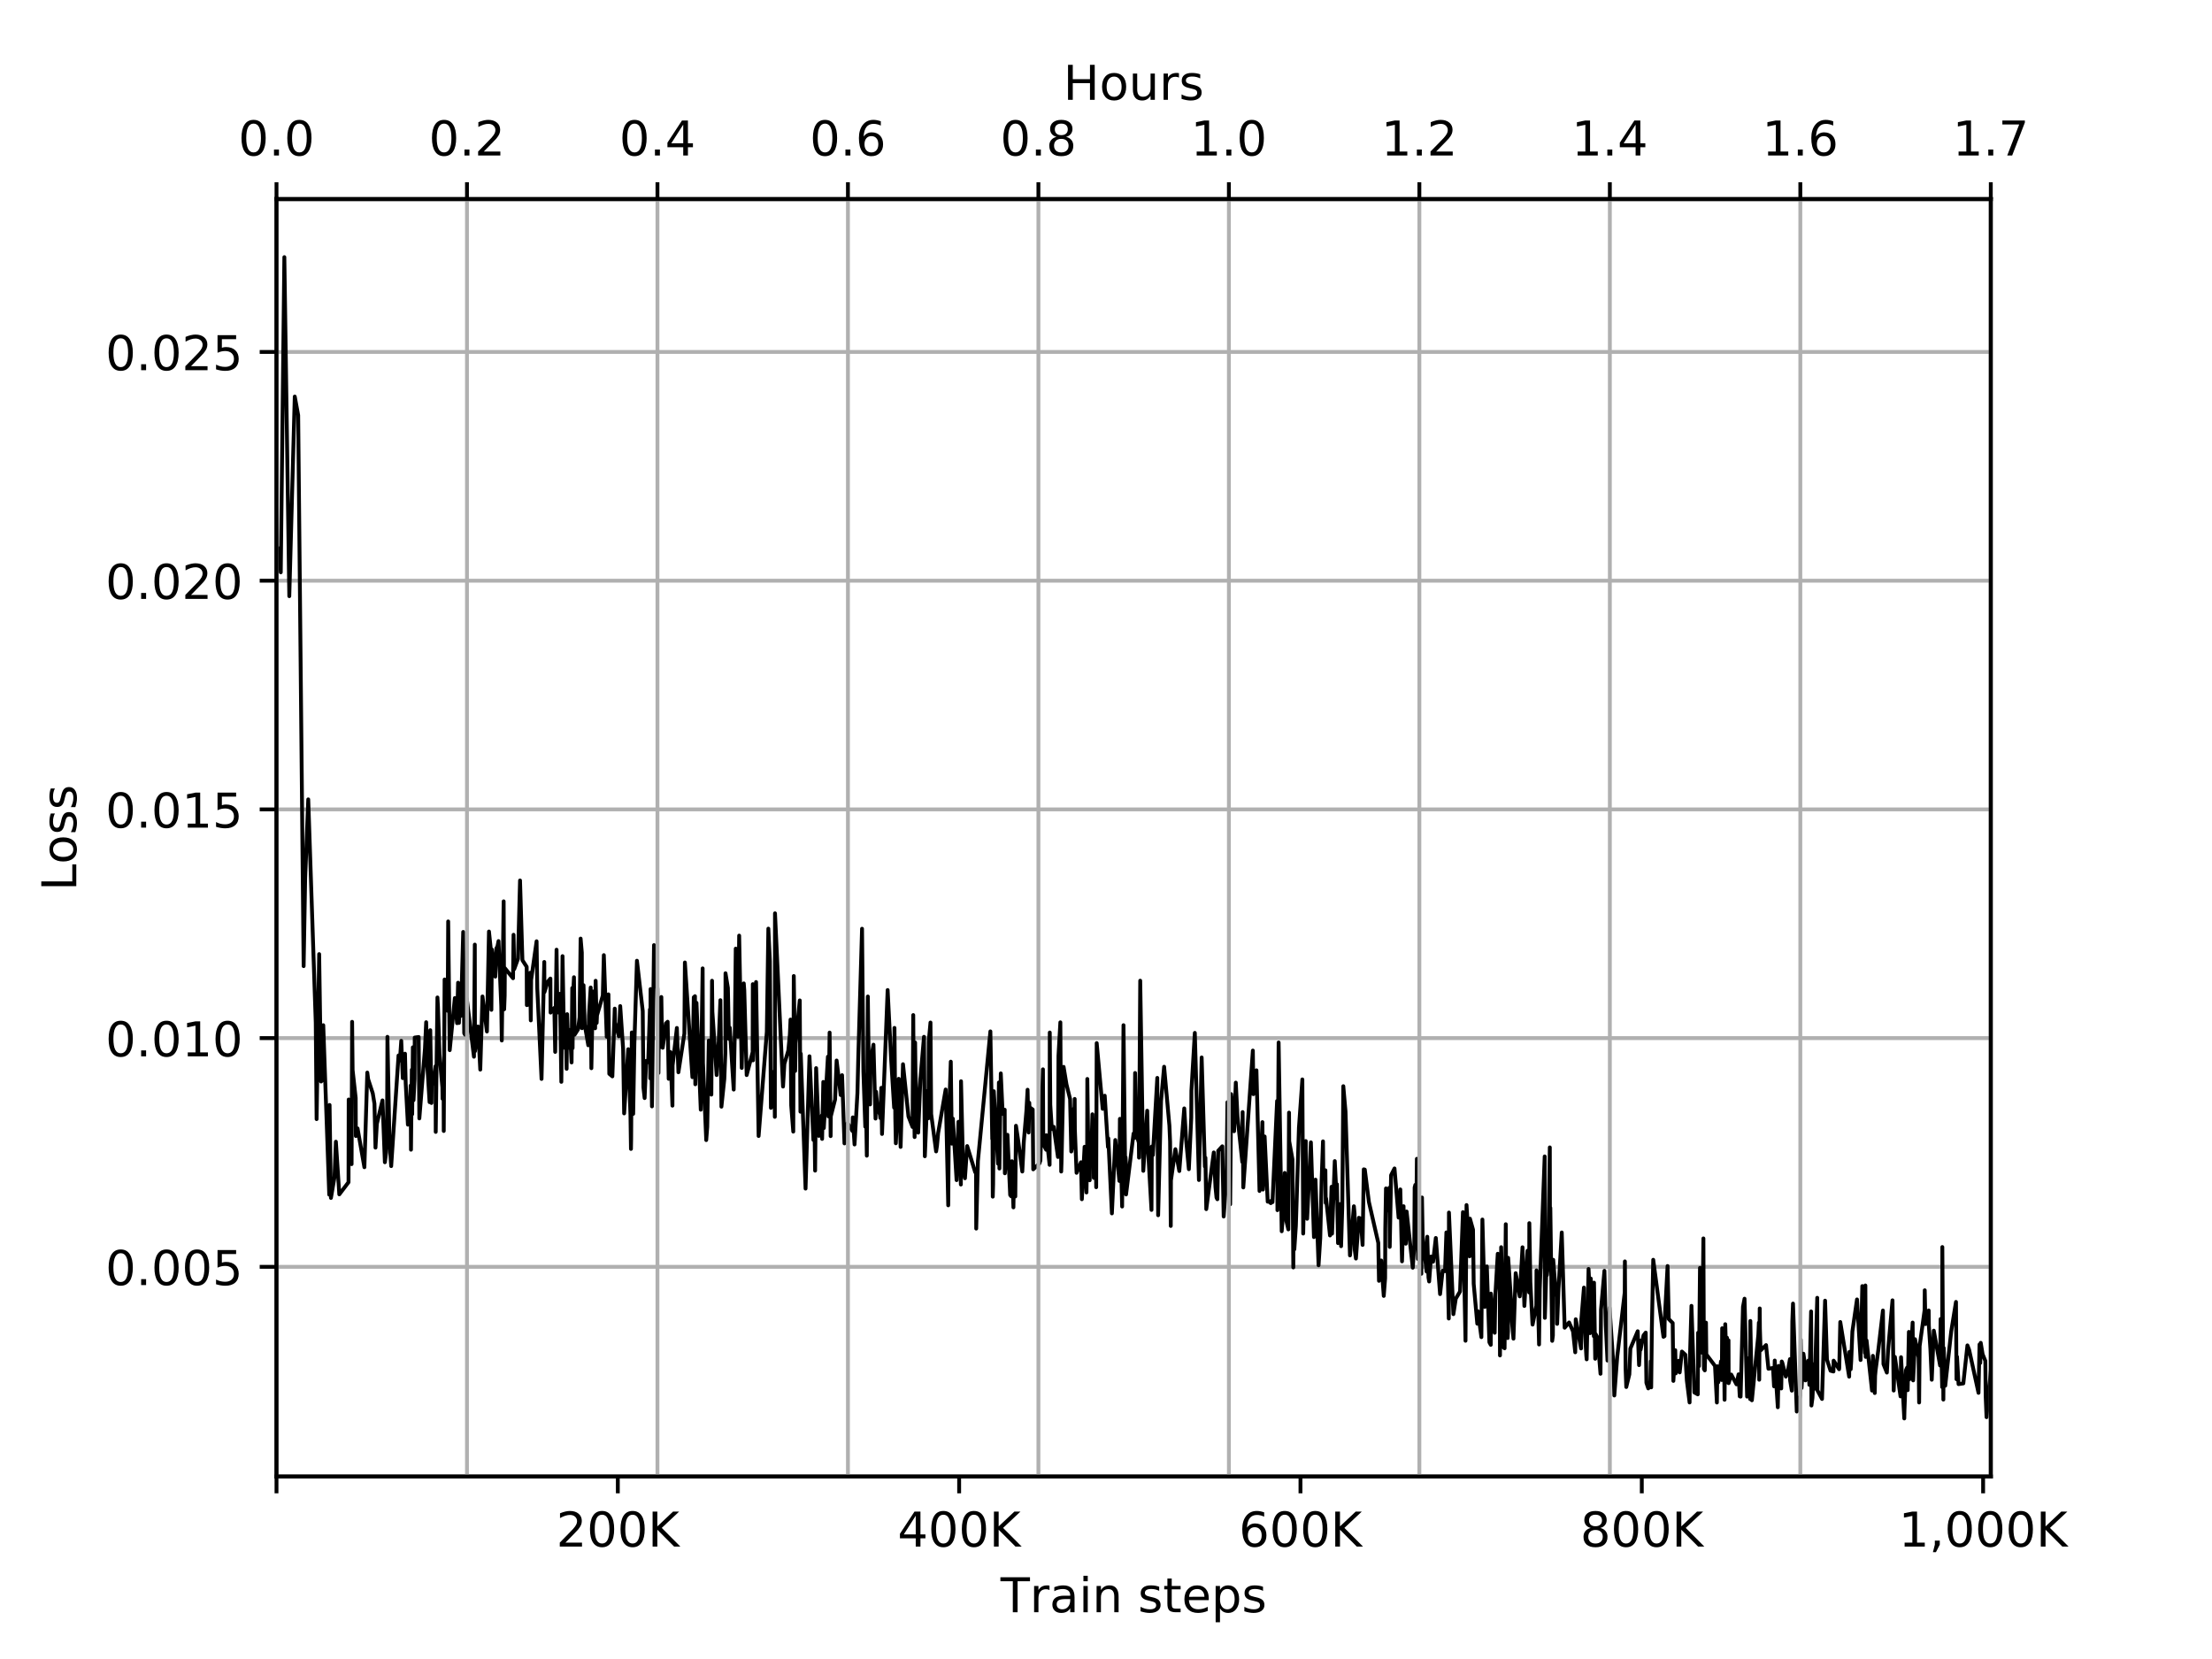 <?xml version="1.0" encoding="utf-8" standalone="no"?>
<!DOCTYPE svg PUBLIC "-//W3C//DTD SVG 1.1//EN"
  "http://www.w3.org/Graphics/SVG/1.1/DTD/svg11.dtd">
<!-- Created with matplotlib (https://matplotlib.org/) -->
<svg height="345.6pt" version="1.1" viewBox="0 0 460.8 345.6" width="460.8pt" xmlns="http://www.w3.org/2000/svg" xmlns:xlink="http://www.w3.org/1999/xlink">
 <defs>
  <style type="text/css">
*{stroke-linecap:butt;stroke-linejoin:round;}
  </style>
 </defs>
 <g id="figure_1">
  <g id="patch_1">
   <path d="M 0 345.6 
L 460.8 345.6 
L 460.8 0 
L 0 0 
z
" style="fill:#ffffff;"/>
  </g>
  <g id="axes_1">
   <g id="patch_2">
    <path d="M 57.6 307.584 
L 414.72 307.584 
L 414.72 41.472 
L 57.6 41.472 
z
" style="fill:#ffffff;"/>
   </g>
   <g id="matplotlib.axis_1">
    <g id="xtick_1">
     <g id="line2d_1">
      <defs>
       <path d="M 0 0 
L 0 3.5 
" id="md9ca77cfbb" style="stroke:#000000;stroke-width:0.8;"/>
      </defs>
      <g>
       <use style="stroke:#000000;stroke-width:0.8;" x="57.6" xlink:href="#md9ca77cfbb" y="307.584"/>
      </g>
     </g>
    </g>
    <g id="xtick_2">
     <g id="line2d_2">
      <g>
       <use style="stroke:#000000;stroke-width:0.8;" x="128.704" xlink:href="#md9ca77cfbb" y="307.584"/>
      </g>
     </g>
     <g id="text_1">
      <!-- 200K -->
      <defs>
       <path d="M 19.188 8.297 
L 53.609 8.297 
L 53.609 0 
L 7.328 0 
L 7.328 8.297 
Q 12.938 14.109 22.625 23.891 
Q 32.328 33.688 34.812 36.531 
Q 39.547 41.844 41.422 45.531 
Q 43.312 49.219 43.312 52.781 
Q 43.312 58.594 39.234 62.25 
Q 35.156 65.922 28.609 65.922 
Q 23.969 65.922 18.812 64.312 
Q 13.672 62.703 7.812 59.422 
L 7.812 69.391 
Q 13.766 71.781 18.938 73 
Q 24.125 74.219 28.422 74.219 
Q 39.75 74.219 46.484 68.547 
Q 53.219 62.891 53.219 53.422 
Q 53.219 48.922 51.531 44.891 
Q 49.859 40.875 45.406 35.406 
Q 44.188 33.984 37.641 27.219 
Q 31.109 20.453 19.188 8.297 
z
" id="DejaVuSans-50"/>
       <path d="M 31.781 66.406 
Q 24.172 66.406 20.328 58.906 
Q 16.5 51.422 16.5 36.375 
Q 16.5 21.391 20.328 13.891 
Q 24.172 6.391 31.781 6.391 
Q 39.453 6.391 43.281 13.891 
Q 47.125 21.391 47.125 36.375 
Q 47.125 51.422 43.281 58.906 
Q 39.453 66.406 31.781 66.406 
z
M 31.781 74.219 
Q 44.047 74.219 50.516 64.516 
Q 56.984 54.828 56.984 36.375 
Q 56.984 17.969 50.516 8.266 
Q 44.047 -1.422 31.781 -1.422 
Q 19.531 -1.422 13.062 8.266 
Q 6.594 17.969 6.594 36.375 
Q 6.594 54.828 13.062 64.516 
Q 19.531 74.219 31.781 74.219 
z
" id="DejaVuSans-48"/>
       <path d="M 9.812 72.906 
L 19.672 72.906 
L 19.672 42.094 
L 52.391 72.906 
L 65.094 72.906 
L 28.906 38.922 
L 67.672 0 
L 54.688 0 
L 19.672 35.109 
L 19.672 0 
L 9.812 0 
z
" id="DejaVuSans-75"/>
      </defs>
      <g transform="translate(115.881 322.182)scale(0.1 -0.1)">
       <use xlink:href="#DejaVuSans-50"/>
       <use x="63.623" xlink:href="#DejaVuSans-48"/>
       <use x="127.246" xlink:href="#DejaVuSans-48"/>
       <use x="190.869" xlink:href="#DejaVuSans-75"/>
      </g>
     </g>
    </g>
    <g id="xtick_3">
     <g id="line2d_3">
      <g>
       <use style="stroke:#000000;stroke-width:0.8;" x="199.808" xlink:href="#md9ca77cfbb" y="307.584"/>
      </g>
     </g>
     <g id="text_2">
      <!-- 400K -->
      <defs>
       <path d="M 37.797 64.312 
L 12.891 25.391 
L 37.797 25.391 
z
M 35.203 72.906 
L 47.609 72.906 
L 47.609 25.391 
L 58.016 25.391 
L 58.016 17.188 
L 47.609 17.188 
L 47.609 0 
L 37.797 0 
L 37.797 17.188 
L 4.891 17.188 
L 4.891 26.703 
z
" id="DejaVuSans-52"/>
      </defs>
      <g transform="translate(186.985 322.182)scale(0.1 -0.1)">
       <use xlink:href="#DejaVuSans-52"/>
       <use x="63.623" xlink:href="#DejaVuSans-48"/>
       <use x="127.246" xlink:href="#DejaVuSans-48"/>
       <use x="190.869" xlink:href="#DejaVuSans-75"/>
      </g>
     </g>
    </g>
    <g id="xtick_4">
     <g id="line2d_4">
      <g>
       <use style="stroke:#000000;stroke-width:0.8;" x="270.912" xlink:href="#md9ca77cfbb" y="307.584"/>
      </g>
     </g>
     <g id="text_3">
      <!-- 600K -->
      <defs>
       <path d="M 33.016 40.375 
Q 26.375 40.375 22.484 35.828 
Q 18.609 31.297 18.609 23.391 
Q 18.609 15.531 22.484 10.953 
Q 26.375 6.391 33.016 6.391 
Q 39.656 6.391 43.531 10.953 
Q 47.406 15.531 47.406 23.391 
Q 47.406 31.297 43.531 35.828 
Q 39.656 40.375 33.016 40.375 
z
M 52.594 71.297 
L 52.594 62.312 
Q 48.875 64.062 45.094 64.984 
Q 41.312 65.922 37.594 65.922 
Q 27.828 65.922 22.672 59.328 
Q 17.531 52.734 16.797 39.406 
Q 19.672 43.656 24.016 45.922 
Q 28.375 48.188 33.594 48.188 
Q 44.578 48.188 50.953 41.516 
Q 57.328 34.859 57.328 23.391 
Q 57.328 12.156 50.688 5.359 
Q 44.047 -1.422 33.016 -1.422 
Q 20.359 -1.422 13.672 8.266 
Q 6.984 17.969 6.984 36.375 
Q 6.984 53.656 15.188 63.938 
Q 23.391 74.219 37.203 74.219 
Q 40.922 74.219 44.703 73.484 
Q 48.484 72.75 52.594 71.297 
z
" id="DejaVuSans-54"/>
      </defs>
      <g transform="translate(258.089 322.182)scale(0.1 -0.1)">
       <use xlink:href="#DejaVuSans-54"/>
       <use x="63.623" xlink:href="#DejaVuSans-48"/>
       <use x="127.246" xlink:href="#DejaVuSans-48"/>
       <use x="190.869" xlink:href="#DejaVuSans-75"/>
      </g>
     </g>
    </g>
    <g id="xtick_5">
     <g id="line2d_5">
      <g>
       <use style="stroke:#000000;stroke-width:0.8;" x="342.016" xlink:href="#md9ca77cfbb" y="307.584"/>
      </g>
     </g>
     <g id="text_4">
      <!-- 800K -->
      <defs>
       <path d="M 31.781 34.625 
Q 24.75 34.625 20.719 30.859 
Q 16.703 27.094 16.703 20.516 
Q 16.703 13.922 20.719 10.156 
Q 24.75 6.391 31.781 6.391 
Q 38.812 6.391 42.859 10.172 
Q 46.922 13.969 46.922 20.516 
Q 46.922 27.094 42.891 30.859 
Q 38.875 34.625 31.781 34.625 
z
M 21.922 38.812 
Q 15.578 40.375 12.031 44.719 
Q 8.5 49.078 8.5 55.328 
Q 8.5 64.062 14.719 69.141 
Q 20.953 74.219 31.781 74.219 
Q 42.672 74.219 48.875 69.141 
Q 55.078 64.062 55.078 55.328 
Q 55.078 49.078 51.531 44.719 
Q 48 40.375 41.703 38.812 
Q 48.828 37.156 52.797 32.312 
Q 56.781 27.484 56.781 20.516 
Q 56.781 9.906 50.312 4.234 
Q 43.844 -1.422 31.781 -1.422 
Q 19.734 -1.422 13.25 4.234 
Q 6.781 9.906 6.781 20.516 
Q 6.781 27.484 10.781 32.312 
Q 14.797 37.156 21.922 38.812 
z
M 18.312 54.391 
Q 18.312 48.734 21.844 45.562 
Q 25.391 42.391 31.781 42.391 
Q 38.141 42.391 41.719 45.562 
Q 45.312 48.734 45.312 54.391 
Q 45.312 60.062 41.719 63.234 
Q 38.141 66.406 31.781 66.406 
Q 25.391 66.406 21.844 63.234 
Q 18.312 60.062 18.312 54.391 
z
" id="DejaVuSans-56"/>
      </defs>
      <g transform="translate(329.193 322.182)scale(0.1 -0.1)">
       <use xlink:href="#DejaVuSans-56"/>
       <use x="63.623" xlink:href="#DejaVuSans-48"/>
       <use x="127.246" xlink:href="#DejaVuSans-48"/>
       <use x="190.869" xlink:href="#DejaVuSans-75"/>
      </g>
     </g>
    </g>
    <g id="xtick_6">
     <g id="line2d_6">
      <g>
       <use style="stroke:#000000;stroke-width:0.8;" x="413.12" xlink:href="#md9ca77cfbb" y="307.584"/>
      </g>
     </g>
     <g id="text_5">
      <!-- 1,000K -->
      <defs>
       <path d="M 12.406 8.297 
L 28.516 8.297 
L 28.516 63.922 
L 10.984 60.406 
L 10.984 69.391 
L 28.422 72.906 
L 38.281 72.906 
L 38.281 8.297 
L 54.391 8.297 
L 54.391 0 
L 12.406 0 
z
" id="DejaVuSans-49"/>
       <path d="M 11.719 12.406 
L 22.016 12.406 
L 22.016 4 
L 14.016 -11.625 
L 7.719 -11.625 
L 11.719 4 
z
" id="DejaVuSans-44"/>
      </defs>
      <g transform="translate(395.527 322.182)scale(0.1 -0.1)">
       <use xlink:href="#DejaVuSans-49"/>
       <use x="63.623" xlink:href="#DejaVuSans-44"/>
       <use x="95.41" xlink:href="#DejaVuSans-48"/>
       <use x="159.033" xlink:href="#DejaVuSans-48"/>
       <use x="222.656" xlink:href="#DejaVuSans-48"/>
       <use x="286.279" xlink:href="#DejaVuSans-75"/>
      </g>
     </g>
    </g>
    <g id="text_6">
     <!-- Train steps -->
     <defs>
      <path d="M -0.297 72.906 
L 61.375 72.906 
L 61.375 64.594 
L 35.5 64.594 
L 35.5 0 
L 25.594 0 
L 25.594 64.594 
L -0.297 64.594 
z
" id="DejaVuSans-84"/>
      <path d="M 41.109 46.297 
Q 39.594 47.172 37.812 47.578 
Q 36.031 48 33.891 48 
Q 26.266 48 22.188 43.047 
Q 18.109 38.094 18.109 28.812 
L 18.109 0 
L 9.078 0 
L 9.078 54.688 
L 18.109 54.688 
L 18.109 46.188 
Q 20.953 51.172 25.484 53.578 
Q 30.031 56 36.531 56 
Q 37.453 56 38.578 55.875 
Q 39.703 55.766 41.062 55.516 
z
" id="DejaVuSans-114"/>
      <path d="M 34.281 27.484 
Q 23.391 27.484 19.188 25 
Q 14.984 22.516 14.984 16.5 
Q 14.984 11.719 18.141 8.906 
Q 21.297 6.109 26.703 6.109 
Q 34.188 6.109 38.703 11.406 
Q 43.219 16.703 43.219 25.484 
L 43.219 27.484 
z
M 52.203 31.203 
L 52.203 0 
L 43.219 0 
L 43.219 8.297 
Q 40.141 3.328 35.547 0.953 
Q 30.953 -1.422 24.312 -1.422 
Q 15.922 -1.422 10.953 3.297 
Q 6 8.016 6 15.922 
Q 6 25.141 12.172 29.828 
Q 18.359 34.516 30.609 34.516 
L 43.219 34.516 
L 43.219 35.406 
Q 43.219 41.609 39.141 45 
Q 35.062 48.391 27.688 48.391 
Q 23 48.391 18.547 47.266 
Q 14.109 46.141 10.016 43.891 
L 10.016 52.203 
Q 14.938 54.109 19.578 55.047 
Q 24.219 56 28.609 56 
Q 40.484 56 46.344 49.844 
Q 52.203 43.703 52.203 31.203 
z
" id="DejaVuSans-97"/>
      <path d="M 9.422 54.688 
L 18.406 54.688 
L 18.406 0 
L 9.422 0 
z
M 9.422 75.984 
L 18.406 75.984 
L 18.406 64.594 
L 9.422 64.594 
z
" id="DejaVuSans-105"/>
      <path d="M 54.891 33.016 
L 54.891 0 
L 45.906 0 
L 45.906 32.719 
Q 45.906 40.484 42.875 44.328 
Q 39.844 48.188 33.797 48.188 
Q 26.516 48.188 22.312 43.547 
Q 18.109 38.922 18.109 30.906 
L 18.109 0 
L 9.078 0 
L 9.078 54.688 
L 18.109 54.688 
L 18.109 46.188 
Q 21.344 51.125 25.703 53.562 
Q 30.078 56 35.797 56 
Q 45.219 56 50.047 50.172 
Q 54.891 44.344 54.891 33.016 
z
" id="DejaVuSans-110"/>
      <path id="DejaVuSans-32"/>
      <path d="M 44.281 53.078 
L 44.281 44.578 
Q 40.484 46.531 36.375 47.5 
Q 32.281 48.484 27.875 48.484 
Q 21.188 48.484 17.844 46.438 
Q 14.5 44.391 14.5 40.281 
Q 14.5 37.156 16.891 35.375 
Q 19.281 33.594 26.516 31.984 
L 29.594 31.297 
Q 39.156 29.25 43.188 25.516 
Q 47.219 21.781 47.219 15.094 
Q 47.219 7.469 41.188 3.016 
Q 35.156 -1.422 24.609 -1.422 
Q 20.219 -1.422 15.453 -0.562 
Q 10.688 0.297 5.422 2 
L 5.422 11.281 
Q 10.406 8.688 15.234 7.391 
Q 20.062 6.109 24.812 6.109 
Q 31.156 6.109 34.562 8.281 
Q 37.984 10.453 37.984 14.406 
Q 37.984 18.062 35.516 20.016 
Q 33.062 21.969 24.703 23.781 
L 21.578 24.516 
Q 13.234 26.266 9.516 29.906 
Q 5.812 33.547 5.812 39.891 
Q 5.812 47.609 11.281 51.797 
Q 16.75 56 26.812 56 
Q 31.781 56 36.172 55.266 
Q 40.578 54.547 44.281 53.078 
z
" id="DejaVuSans-115"/>
      <path d="M 18.312 70.219 
L 18.312 54.688 
L 36.812 54.688 
L 36.812 47.703 
L 18.312 47.703 
L 18.312 18.016 
Q 18.312 11.328 20.141 9.422 
Q 21.969 7.516 27.594 7.516 
L 36.812 7.516 
L 36.812 0 
L 27.594 0 
Q 17.188 0 13.234 3.875 
Q 9.281 7.766 9.281 18.016 
L 9.281 47.703 
L 2.688 47.703 
L 2.688 54.688 
L 9.281 54.688 
L 9.281 70.219 
z
" id="DejaVuSans-116"/>
      <path d="M 56.203 29.594 
L 56.203 25.203 
L 14.891 25.203 
Q 15.484 15.922 20.484 11.062 
Q 25.484 6.203 34.422 6.203 
Q 39.594 6.203 44.453 7.469 
Q 49.312 8.734 54.109 11.281 
L 54.109 2.781 
Q 49.266 0.734 44.188 -0.344 
Q 39.109 -1.422 33.891 -1.422 
Q 20.797 -1.422 13.156 6.188 
Q 5.516 13.812 5.516 26.812 
Q 5.516 40.234 12.766 48.109 
Q 20.016 56 32.328 56 
Q 43.359 56 49.781 48.891 
Q 56.203 41.797 56.203 29.594 
z
M 47.219 32.234 
Q 47.125 39.594 43.094 43.984 
Q 39.062 48.391 32.422 48.391 
Q 24.906 48.391 20.391 44.141 
Q 15.875 39.891 15.188 32.172 
z
" id="DejaVuSans-101"/>
      <path d="M 18.109 8.203 
L 18.109 -20.797 
L 9.078 -20.797 
L 9.078 54.688 
L 18.109 54.688 
L 18.109 46.391 
Q 20.953 51.266 25.266 53.625 
Q 29.594 56 35.594 56 
Q 45.562 56 51.781 48.094 
Q 58.016 40.188 58.016 27.297 
Q 58.016 14.406 51.781 6.484 
Q 45.562 -1.422 35.594 -1.422 
Q 29.594 -1.422 25.266 0.953 
Q 20.953 3.328 18.109 8.203 
z
M 48.688 27.297 
Q 48.688 37.203 44.609 42.844 
Q 40.531 48.484 33.406 48.484 
Q 26.266 48.484 22.188 42.844 
Q 18.109 37.203 18.109 27.297 
Q 18.109 17.391 22.188 11.75 
Q 26.266 6.109 33.406 6.109 
Q 40.531 6.109 44.609 11.75 
Q 48.688 17.391 48.688 27.297 
z
" id="DejaVuSans-112"/>
     </defs>
     <g transform="translate(208.43 335.861)scale(0.1 -0.1)">
      <use xlink:href="#DejaVuSans-84"/>
      <use x="60.865" xlink:href="#DejaVuSans-114"/>
      <use x="101.979" xlink:href="#DejaVuSans-97"/>
      <use x="163.258" xlink:href="#DejaVuSans-105"/>
      <use x="191.041" xlink:href="#DejaVuSans-110"/>
      <use x="254.42" xlink:href="#DejaVuSans-32"/>
      <use x="286.207" xlink:href="#DejaVuSans-115"/>
      <use x="338.307" xlink:href="#DejaVuSans-116"/>
      <use x="377.516" xlink:href="#DejaVuSans-101"/>
      <use x="439.039" xlink:href="#DejaVuSans-112"/>
      <use x="502.516" xlink:href="#DejaVuSans-115"/>
     </g>
    </g>
   </g>
   <g id="matplotlib.axis_2">
    <g id="ytick_1">
     <g id="line2d_7">
      <path clip-path="url(#pcffc80c6ad)" d="M 57.6 263.904 
L 414.72 263.904 
" style="fill:none;stroke:#b0b0b0;stroke-linecap:square;stroke-width:0.8;"/>
     </g>
     <g id="line2d_8">
      <defs>
       <path d="M 0 0 
L -3.5 0 
" id="mc5cf49f36f" style="stroke:#000000;stroke-width:0.8;"/>
      </defs>
      <g>
       <use style="stroke:#000000;stroke-width:0.8;" x="57.6" xlink:href="#mc5cf49f36f" y="263.904"/>
      </g>
     </g>
     <g id="text_7">
      <!-- 0.005 -->
      <defs>
       <path d="M 10.688 12.406 
L 21 12.406 
L 21 0 
L 10.688 0 
z
" id="DejaVuSans-46"/>
       <path d="M 10.797 72.906 
L 49.516 72.906 
L 49.516 64.594 
L 19.828 64.594 
L 19.828 46.734 
Q 21.969 47.469 24.109 47.828 
Q 26.266 48.188 28.422 48.188 
Q 40.625 48.188 47.75 41.5 
Q 54.891 34.812 54.891 23.391 
Q 54.891 11.625 47.562 5.094 
Q 40.234 -1.422 26.906 -1.422 
Q 22.312 -1.422 17.547 -0.641 
Q 12.797 0.141 7.719 1.703 
L 7.719 11.625 
Q 12.109 9.234 16.797 8.062 
Q 21.484 6.891 26.703 6.891 
Q 35.156 6.891 40.078 11.328 
Q 45.016 15.766 45.016 23.391 
Q 45.016 31 40.078 35.438 
Q 35.156 39.891 26.703 39.891 
Q 22.75 39.891 18.812 39.016 
Q 14.891 38.141 10.797 36.281 
z
" id="DejaVuSans-53"/>
      </defs>
      <g transform="translate(21.972 267.703)scale(0.1 -0.1)">
       <use xlink:href="#DejaVuSans-48"/>
       <use x="63.623" xlink:href="#DejaVuSans-46"/>
       <use x="95.41" xlink:href="#DejaVuSans-48"/>
       <use x="159.033" xlink:href="#DejaVuSans-48"/>
       <use x="222.656" xlink:href="#DejaVuSans-53"/>
      </g>
     </g>
    </g>
    <g id="ytick_2">
     <g id="line2d_9">
      <path clip-path="url(#pcffc80c6ad)" d="M 57.6 216.257 
L 414.72 216.257 
" style="fill:none;stroke:#b0b0b0;stroke-linecap:square;stroke-width:0.8;"/>
     </g>
     <g id="line2d_10">
      <g>
       <use style="stroke:#000000;stroke-width:0.8;" x="57.6" xlink:href="#mc5cf49f36f" y="216.257"/>
      </g>
     </g>
     <g id="text_8">
      <!-- 0.010 -->
      <g transform="translate(21.972 220.057)scale(0.1 -0.1)">
       <use xlink:href="#DejaVuSans-48"/>
       <use x="63.623" xlink:href="#DejaVuSans-46"/>
       <use x="95.41" xlink:href="#DejaVuSans-48"/>
       <use x="159.033" xlink:href="#DejaVuSans-49"/>
       <use x="222.656" xlink:href="#DejaVuSans-48"/>
      </g>
     </g>
    </g>
    <g id="ytick_3">
     <g id="line2d_11">
      <path clip-path="url(#pcffc80c6ad)" d="M 57.6 168.611 
L 414.72 168.611 
" style="fill:none;stroke:#b0b0b0;stroke-linecap:square;stroke-width:0.8;"/>
     </g>
     <g id="line2d_12">
      <g>
       <use style="stroke:#000000;stroke-width:0.8;" x="57.6" xlink:href="#mc5cf49f36f" y="168.611"/>
      </g>
     </g>
     <g id="text_9">
      <!-- 0.015 -->
      <g transform="translate(21.972 172.41)scale(0.1 -0.1)">
       <use xlink:href="#DejaVuSans-48"/>
       <use x="63.623" xlink:href="#DejaVuSans-46"/>
       <use x="95.41" xlink:href="#DejaVuSans-48"/>
       <use x="159.033" xlink:href="#DejaVuSans-49"/>
       <use x="222.656" xlink:href="#DejaVuSans-53"/>
      </g>
     </g>
    </g>
    <g id="ytick_4">
     <g id="line2d_13">
      <path clip-path="url(#pcffc80c6ad)" d="M 57.6 120.964 
L 414.72 120.964 
" style="fill:none;stroke:#b0b0b0;stroke-linecap:square;stroke-width:0.8;"/>
     </g>
     <g id="line2d_14">
      <g>
       <use style="stroke:#000000;stroke-width:0.8;" x="57.6" xlink:href="#mc5cf49f36f" y="120.964"/>
      </g>
     </g>
     <g id="text_10">
      <!-- 0.020 -->
      <g transform="translate(21.972 124.763)scale(0.1 -0.1)">
       <use xlink:href="#DejaVuSans-48"/>
       <use x="63.623" xlink:href="#DejaVuSans-46"/>
       <use x="95.41" xlink:href="#DejaVuSans-48"/>
       <use x="159.033" xlink:href="#DejaVuSans-50"/>
       <use x="222.656" xlink:href="#DejaVuSans-48"/>
      </g>
     </g>
    </g>
    <g id="ytick_5">
     <g id="line2d_15">
      <path clip-path="url(#pcffc80c6ad)" d="M 57.6 73.318 
L 414.72 73.318 
" style="fill:none;stroke:#b0b0b0;stroke-linecap:square;stroke-width:0.8;"/>
     </g>
     <g id="line2d_16">
      <g>
       <use style="stroke:#000000;stroke-width:0.8;" x="57.6" xlink:href="#mc5cf49f36f" y="73.318"/>
      </g>
     </g>
     <g id="text_11">
      <!-- 0.025 -->
      <g transform="translate(21.972 77.117)scale(0.1 -0.1)">
       <use xlink:href="#DejaVuSans-48"/>
       <use x="63.623" xlink:href="#DejaVuSans-46"/>
       <use x="95.41" xlink:href="#DejaVuSans-48"/>
       <use x="159.033" xlink:href="#DejaVuSans-50"/>
       <use x="222.656" xlink:href="#DejaVuSans-53"/>
      </g>
     </g>
    </g>
    <g id="text_12">
     <!-- Loss -->
     <defs>
      <path d="M 9.812 72.906 
L 19.672 72.906 
L 19.672 8.297 
L 55.172 8.297 
L 55.172 0 
L 9.812 0 
z
" id="DejaVuSans-76"/>
      <path d="M 30.609 48.391 
Q 23.391 48.391 19.188 42.75 
Q 14.984 37.109 14.984 27.297 
Q 14.984 17.484 19.156 11.844 
Q 23.344 6.203 30.609 6.203 
Q 37.797 6.203 41.984 11.859 
Q 46.188 17.531 46.188 27.297 
Q 46.188 37.016 41.984 42.703 
Q 37.797 48.391 30.609 48.391 
z
M 30.609 56 
Q 42.328 56 49.016 48.375 
Q 55.719 40.766 55.719 27.297 
Q 55.719 13.875 49.016 6.219 
Q 42.328 -1.422 30.609 -1.422 
Q 18.844 -1.422 12.172 6.219 
Q 5.516 13.875 5.516 27.297 
Q 5.516 40.766 12.172 48.375 
Q 18.844 56 30.609 56 
z
" id="DejaVuSans-111"/>
     </defs>
     <g transform="translate(15.892 185.582)rotate(-90)scale(0.1 -0.1)">
      <use xlink:href="#DejaVuSans-76"/>
      <use x="55.697" xlink:href="#DejaVuSans-111"/>
      <use x="116.879" xlink:href="#DejaVuSans-115"/>
      <use x="168.979" xlink:href="#DejaVuSans-115"/>
     </g>
    </g>
   </g>
   <g id="line2d_17">
    <path clip-path="url(#pcffc80c6ad)" d="M 58.275 114.232 
L 58.489 119.223 
L 59.235 53.568 
L 60.266 124.193 
L 61.404 82.61 
L 62.115 86.504 
L 63.253 201.263 
L 63.573 182.906 
L 64.213 166.524 
L 65.777 213.024 
L 65.955 233.132 
L 66.488 198.761 
L 66.879 225.299 
L 67.128 225.061 
L 67.341 213.567 
L 68.586 248.868 
L 68.657 230.186 
L 68.941 249.552 
L 69.688 245.177 
L 69.972 237.836 
L 70.683 248.807 
L 72.603 246.282 
L 72.639 229.049 
L 73.243 242.512 
L 73.35 212.865 
L 73.456 222.909 
L 74.096 228.725 
L 74.132 236.659 
L 74.487 235.071 
L 75.909 243.158 
L 76.514 223.435 
L 76.691 224.813 
L 77.651 227.751 
L 78.007 229.926 
L 78.22 239.075 
L 78.505 234.111 
L 79.678 229.236 
L 80.176 242.119 
L 80.424 240.146 
L 80.46 237.709 
L 80.531 239.125 
L 80.638 234.446 
L 80.709 215.993 
L 81.135 237.754 
L 81.491 242.921 
L 83.02 219.872 
L 83.304 220.925 
L 83.589 216.827 
L 83.908 224.596 
L 84.371 219.503 
L 84.513 225.634 
L 84.975 234.289 
L 85.117 230.824 
L 85.366 231.999 
L 85.544 226.14 
L 85.615 239.504 
L 85.793 222.824 
L 85.864 232.11 
L 86.006 218.172 
L 86.148 229.196 
L 86.362 224.798 
L 86.397 216.14 
L 87.215 216.026 
L 87.357 232.987 
L 88.53 218.422 
L 88.779 212.945 
L 88.992 221.609 
L 89.49 229.598 
L 89.632 214.608 
L 89.881 229.772 
L 89.952 223.681 
L 90.237 225.746 
L 90.734 222.104 
L 90.77 235.797 
L 91.126 207.789 
L 91.232 209.673 
L 91.552 219.588 
L 92.157 226.541 
L 92.192 228.895 
L 92.405 223.531 
L 92.441 235.605 
L 92.619 204.044 
L 93.259 210.569 
L 93.365 191.953 
L 93.685 218.767 
L 94.752 207.908 
L 95.214 213.144 
L 95.427 204.715 
L 95.534 206.125 
L 95.605 213.099 
L 95.747 209.409 
L 95.961 211.656 
L 96.138 207.177 
L 96.494 194.143 
L 96.707 215.247 
L 96.885 215.558 
L 97.24 208.059 
L 98.734 220.135 
L 98.911 196.778 
L 98.947 218.977 
L 99.587 213.833 
L 100.049 222.821 
L 100.511 207.579 
L 101.436 214.881 
L 101.862 194.051 
L 102.253 197.847 
L 102.36 210.372 
L 102.467 197.793 
L 103.178 203.451 
L 103.391 197.606 
L 103.64 197.115 
L 103.853 196.04 
L 104.422 209.517 
L 104.529 216.754 
L 104.92 187.767 
L 105.026 210.258 
L 105.133 207.412 
L 105.169 201.684 
L 106.875 203.783 
L 106.982 194.73 
L 107.124 201.884 
L 107.906 199.717 
L 108.333 183.418 
L 108.83 200.028 
L 109.719 201.41 
L 109.755 209.389 
L 110.146 209.249 
L 110.43 202.655 
L 110.573 212.566 
L 110.644 204.149 
L 111.781 196.087 
L 111.923 205.928 
L 112.812 224.761 
L 113.381 200.393 
L 113.417 206.681 
L 114.092 204.523 
L 114.661 203.853 
L 114.697 210.943 
L 115.479 209.965 
L 115.656 219.13 
L 115.941 197.837 
L 116.119 210.937 
L 116.225 207.66 
L 116.652 207.027 
L 116.936 225.365 
L 117.185 199.183 
L 117.434 213.041 
L 117.754 218.368 
L 117.896 216.182 
L 118.038 222.657 
L 118.145 211.268 
L 118.394 218.294 
L 118.714 214.546 
L 119.069 221.325 
L 119.212 205.815 
L 119.283 218.345 
L 119.389 207.052 
L 119.567 203.574 
L 119.709 215.548 
L 120.42 214.428 
L 120.74 211.925 
L 120.954 195.525 
L 121.203 198.448 
L 121.238 214.193 
L 121.558 205.233 
L 121.807 213.453 
L 122.554 217.758 
L 122.696 211.537 
L 123.051 205.712 
L 123.193 222.53 
L 123.513 206.543 
L 123.976 214.214 
L 124.082 204.311 
L 124.296 213.089 
L 124.367 211.516 
L 125.575 207.377 
L 125.789 198.974 
L 126.393 215.98 
L 126.749 207.143 
L 126.926 223.692 
L 127.566 224.227 
L 128.064 210.112 
L 128.135 212.98 
L 128.917 215.882 
L 129.202 209.583 
L 129.806 218.479 
L 130.019 231.941 
L 130.873 218.572 
L 131.335 232.235 
L 131.442 239.343 
L 131.477 237.324 
L 131.619 215.074 
L 131.904 232.04 
L 132.153 217.374 
L 132.686 200.141 
L 133.895 210.614 
L 134.037 226.514 
L 134.286 228.746 
L 134.606 221.001 
L 135.032 221.29 
L 135.388 210.266 
L 135.459 224.639 
L 135.53 206.033 
L 135.814 230.479 
L 136.241 196.886 
L 136.952 206.015 
L 137.165 223.522 
L 137.237 215.16 
L 137.485 218.151 
L 137.521 213.048 
L 137.77 207.696 
L 137.876 214.262 
L 138.054 218.267 
L 138.73 213.18 
L 139.085 212.848 
L 139.299 224.738 
L 139.512 219.82 
L 139.654 219.153 
L 140.081 230.328 
L 140.116 221.967 
L 141.005 214.144 
L 141.325 223.375 
L 142.569 215.317 
L 142.676 200.503 
L 144.24 224.392 
L 144.525 207.755 
L 144.774 207.524 
L 144.845 225.877 
L 144.916 219.219 
L 145.094 208.906 
L 145.982 231.171 
L 146.018 225.191 
L 146.373 201.734 
L 146.444 221.369 
L 147.12 237.502 
L 147.333 234.737 
L 147.653 216.761 
L 148.187 228.029 
L 148.329 204.308 
L 148.4 210.735 
L 149.289 223.953 
L 149.715 217.132 
L 150.071 208.356 
L 150.284 230.542 
L 150.888 224.75 
L 151.102 219.362 
L 151.137 202.747 
L 151.635 205.808 
L 151.848 216.418 
L 152.026 214.091 
L 152.844 226.978 
L 153.093 213.969 
L 153.27 197.616 
L 153.733 215.973 
L 153.982 194.906 
L 154.515 222.467 
L 154.941 204.861 
L 155.048 206.281 
L 155.546 223.959 
L 156.79 219.166 
L 156.826 205.019 
L 156.861 220.892 
L 157.501 204.574 
L 158.034 236.652 
L 159.741 214.943 
L 160.061 193.451 
L 160.381 200.258 
L 160.594 230.793 
L 161.341 223.071 
L 161.412 232.661 
L 161.447 190.26 
L 163.118 226.352 
L 163.403 221.622 
L 164.22 218.848 
L 164.54 215.524 
L 164.683 212.395 
L 164.825 230.279 
L 165.252 235.736 
L 165.358 203.322 
L 165.643 223.1 
L 165.749 217.298 
L 166.602 208.404 
L 166.745 231.588 
L 166.816 219.499 
L 167.811 247.606 
L 168.629 220.043 
L 169.447 237.478 
L 169.624 231.402 
L 169.802 243.863 
L 170.015 222.51 
L 170.584 236.633 
L 171.224 232.328 
L 171.26 237.255 
L 171.509 225.381 
L 171.615 235.004 
L 172.469 220.125 
L 172.575 232.578 
L 172.824 215.104 
L 173.037 236.674 
L 173.073 232.553 
L 173.962 229.051 
L 174.282 220.926 
L 175.135 228.121 
L 175.419 223.98 
L 175.917 238.188 
L 175.953 235.166 
L 176.557 233.97 
L 177.588 235.615 
L 177.659 232.771 
L 178.015 238.415 
L 178.619 227.701 
L 178.797 220.22 
L 179.579 193.472 
L 179.863 223.216 
L 180.254 234.712 
L 180.326 225.844 
L 180.574 240.751 
L 180.788 207.59 
L 181.037 226.647 
L 181.25 230.072 
L 181.357 221.025 
L 181.961 217.624 
L 182.388 233.02 
L 182.494 227.43 
L 182.743 230.412 
L 183.312 232.245 
L 183.383 232.905 
L 183.596 226.614 
L 183.739 236.228 
L 184.912 206.242 
L 185.623 220.381 
L 186.263 230.736 
L 186.334 214.131 
L 186.512 233.062 
L 186.618 238.166 
L 187.223 224.732 
L 187.614 238.922 
L 188.111 221.695 
L 189.249 232.574 
L 190.102 234.773 
L 190.245 211.456 
L 190.316 222.757 
L 190.529 236.87 
L 190.636 217.169 
L 190.707 223.41 
L 191.276 235.955 
L 191.738 224.744 
L 192.484 215.988 
L 192.662 240.872 
L 193.231 227.222 
L 193.409 232.953 
L 193.48 216.966 
L 193.835 213.011 
L 193.978 232.058 
L 195.009 239.861 
L 195.186 238.719 
L 195.435 236.031 
L 196.999 226.959 
L 197.533 251.092 
L 197.675 232.904 
L 198.066 221.165 
L 198.279 238.242 
L 198.493 233.029 
L 199.275 245.842 
L 199.666 233.683 
L 199.844 236.043 
L 200.164 246.76 
L 200.199 225.245 
L 200.626 242.963 
L 201.017 245.456 
L 201.479 238.748 
L 203.15 244.199 
L 203.328 244.096 
L 203.363 255.936 
L 203.719 241.864 
L 206.314 214.858 
L 206.705 237.277 
L 206.741 231.076 
L 206.812 249.285 
L 206.883 246.719 
L 207.025 227.314 
L 207.914 242.427 
L 208.092 225.499 
L 208.198 243.424 
L 208.483 223.608 
L 208.874 232.052 
L 209.3 231.173 
L 209.336 244.417 
L 209.869 236.394 
L 210.438 248.937 
L 210.651 249.204 
L 210.794 241.9 
L 211.114 251.519 
L 211.185 247.436 
L 211.505 249.252 
L 211.647 234.518 
L 212.038 237.113 
L 212.962 244.051 
L 213.282 237.774 
L 213.816 231.446 
L 214.064 227.011 
L 214.278 235.923 
L 214.42 229.724 
L 214.455 230.645 
L 215.131 231.127 
L 215.238 243.593 
L 216.518 242.388 
L 216.731 241.75 
L 217.264 222.758 
L 217.335 238.36 
L 217.94 239.52 
L 217.975 236.485 
L 218.651 242.657 
L 218.686 215.095 
L 218.793 230.096 
L 219.113 235.201 
L 219.504 234.738 
L 220.393 241.019 
L 220.499 219.997 
L 220.89 212.97 
L 221.068 244.055 
L 221.139 241.959 
L 221.566 222.247 
L 222.17 225.899 
L 222.917 228.944 
L 223.166 239.878 
L 223.45 238.325 
L 223.592 231.163 
L 223.841 230.73 
L 223.877 228.931 
L 223.912 235.255 
L 224.268 244.319 
L 225.192 242.118 
L 225.37 249.822 
L 225.939 238.894 
L 226.33 248.412 
L 226.472 240.58 
L 226.508 224.768 
L 226.792 244.618 
L 227.005 245.872 
L 227.112 238.543 
L 227.432 237.02 
L 227.574 232.124 
L 227.823 239.73 
L 227.859 245.376 
L 228.285 240.787 
L 228.356 247.321 
L 228.463 217.3 
L 229.707 230.989 
L 230.134 228.255 
L 230.809 238.948 
L 230.881 237.135 
L 231.627 252.771 
L 232.338 237.486 
L 233.191 246.012 
L 233.298 233.074 
L 233.76 251.341 
L 234.045 213.567 
L 234.365 241.706 
L 234.471 241.08 
L 234.542 242.124 
L 234.578 248.826 
L 236.142 236.134 
L 236.356 237.049 
L 236.462 223.525 
L 236.711 236.276 
L 237.244 238.046 
L 237.28 241.161 
L 237.529 204.296 
L 238.169 243.909 
L 238.986 231.386 
L 239.164 239.513 
L 239.875 252.052 
L 239.946 238.84 
L 240.16 240.625 
L 241.084 224.546 
L 241.262 253.157 
L 241.866 229.371 
L 242.506 222.222 
L 243.608 234.483 
L 243.75 237.814 
L 243.893 255.387 
L 243.928 245.913 
L 244.852 239.4 
L 245.67 243.949 
L 246.701 230.9 
L 247.092 237.441 
L 247.661 243.566 
L 248.159 232.821 
L 248.194 227.214 
L 248.905 215.168 
L 249.759 245.816 
L 250.327 220.286 
L 251.003 243.017 
L 251.11 241.172 
L 251.287 251.883 
L 252.852 240.075 
L 253.207 247.294 
L 253.421 249.486 
L 253.598 249.826 
L 253.776 239.727 
L 254.629 238.794 
L 254.914 253.423 
L 255.518 245.206 
L 255.696 229.609 
L 255.767 241.296 
L 256.194 242.107 
L 256.265 250.879 
L 256.478 227.925 
L 256.905 232.381 
L 257.082 235.655 
L 257.438 225.53 
L 257.793 232.576 
L 258.789 242.048 
L 258.86 231.664 
L 259.002 247.366 
L 260.993 218.851 
L 261.1 227.932 
L 261.74 222.966 
L 262.38 248.099 
L 262.984 233.759 
L 263.091 247.813 
L 263.268 243.864 
L 263.446 236.748 
L 264.086 250.33 
L 264.122 250.127 
L 264.726 250.635 
L 264.833 250.132 
L 265.082 250.434 
L 266.041 229.351 
L 266.113 252.103 
L 266.361 217.167 
L 267.001 256.492 
L 267.321 252.555 
L 267.641 244.342 
L 267.997 254.43 
L 268.388 256.108 
L 268.53 231.778 
L 268.566 237.725 
L 269.241 241.515 
L 269.419 264.033 
L 269.49 254.084 
L 269.632 260.267 
L 269.952 255.38 
L 270.592 234.939 
L 271.303 224.865 
L 271.481 256.97 
L 271.801 241.412 
L 272.014 237.705 
L 272.05 250.638 
L 272.299 253.894 
L 273.081 237.976 
L 273.721 257.71 
L 274.041 245.739 
L 274.681 263.581 
L 275.036 257.911 
L 275.321 245.784 
L 275.605 237.766 
L 275.676 245.129 
L 276.103 243.787 
L 276.174 250.589 
L 276.245 249.638 
L 277.063 257.375 
L 277.383 247.222 
L 277.489 256.996 
L 278.058 241.876 
L 278.449 249.706 
L 278.52 246.715 
L 278.734 258.964 
L 279.196 250.83 
L 279.373 259.606 
L 279.622 251.374 
L 279.836 226.274 
L 280.298 231.559 
L 281.222 261.528 
L 282.04 251.284 
L 282.182 252.795 
L 282.218 260.335 
L 282.467 262.181 
L 283.071 253.689 
L 283.462 253.849 
L 283.853 259.343 
L 284.102 243.594 
L 284.315 243.653 
L 285.168 250.393 
L 287.124 258.929 
L 287.266 266.819 
L 287.728 262.581 
L 288.261 269.962 
L 288.546 266.264 
L 288.581 255.943 
L 288.724 247.568 
L 289.079 252.154 
L 289.435 247.437 
L 289.506 259.751 
L 289.79 244.813 
L 290.501 243.409 
L 291.355 253.645 
L 291.603 251.268 
L 291.71 247.781 
L 292.066 262.76 
L 292.386 251.275 
L 292.492 257.165 
L 292.848 259.085 
L 293.025 252.383 
L 294.305 264.086 
L 294.625 259.515 
L 294.696 247.376 
L 294.839 246.828 
L 295.052 253.054 
L 295.159 241.403 
L 295.407 262.286 
L 295.692 251.529 
L 295.799 264.85 
L 296.083 265.354 
L 296.225 249.46 
L 296.367 257.599 
L 297.185 264.897 
L 297.327 257.633 
L 297.576 266.131 
L 297.718 266.959 
L 298.109 261.756 
L 298.536 262.841 
L 299.105 257.893 
L 299.994 269.586 
L 300.527 264.693 
L 301.025 264.813 
L 301.309 256.731 
L 301.593 265.07 
L 301.807 274.676 
L 301.842 252.596 
L 302.767 273.763 
L 303.264 270.532 
L 304.153 269.046 
L 304.758 252.505 
L 305.291 279.304 
L 305.504 251.037 
L 306.144 261.719 
L 306.215 253.868 
L 306.855 256.163 
L 306.997 267.431 
L 307.744 275.747 
L 307.886 273.171 
L 308.597 278.55 
L 308.811 254.052 
L 309.308 272.254 
L 309.735 263.812 
L 310.268 279.623 
L 310.553 280.151 
L 310.588 269.477 
L 311.37 277.645 
L 311.512 269.761 
L 312.01 261.179 
L 312.437 269.229 
L 312.472 282.36 
L 312.721 259.809 
L 313.219 280.697 
L 313.432 280.876 
L 313.681 255.026 
L 313.752 267.448 
L 314.072 278.742 
L 314.143 277.348 
L 314.179 262.026 
L 314.854 272.055 
L 314.961 275.315 
L 315.281 278.864 
L 315.743 265.227 
L 316.596 270.058 
L 317.165 259.83 
L 317.556 272.056 
L 318.196 260.559 
L 318.552 269.244 
L 318.587 254.803 
L 318.801 267.095 
L 319.227 275.487 
L 319.263 275.938 
L 320.045 272.024 
L 320.081 264.644 
L 320.223 271.727 
L 320.294 267.487 
L 320.614 280.079 
L 320.756 268.594 
L 321.787 240.908 
L 321.823 274.535 
L 322.143 264.324 
L 322.249 265.639 
L 322.498 263.265 
L 322.854 239.024 
L 322.889 260.327 
L 322.96 251.612 
L 323.351 279.325 
L 323.494 278.206 
L 323.565 262.44 
L 324.133 269.758 
L 324.347 269.348 
L 324.382 275.787 
L 324.667 268.491 
L 325.342 256.744 
L 325.947 276.588 
L 326.871 275.493 
L 327.689 277.35 
L 328.151 281.707 
L 328.257 274.829 
L 329.36 280.912 
L 329.395 275.276 
L 329.964 268.231 
L 330 274.464 
L 330.462 282.458 
L 330.533 283.176 
L 330.924 264.346 
L 331.137 268.53 
L 331.244 277.728 
L 331.386 266.34 
L 332.026 278.372 
L 332.062 267.204 
L 332.31 283.052 
L 332.382 277.898 
L 332.879 278.753 
L 333.021 281.393 
L 333.413 286.182 
L 333.519 272.828 
L 334.23 264.733 
L 334.515 276.084 
L 334.87 283.429 
L 334.906 280.447 
L 335.297 272.443 
L 336.114 284.495 
L 336.292 290.705 
L 336.897 282.635 
L 338.461 269.229 
L 338.496 262.773 
L 338.639 285.062 
L 338.781 288.94 
L 339.421 286.301 
L 339.634 280.934 
L 341.163 277.323 
L 341.447 284.378 
L 341.732 279.279 
L 341.767 281.163 
L 342.372 278.197 
L 342.834 277.601 
L 342.976 288.062 
L 343.367 289.229 
L 343.794 287.703 
L 343.9 283.554 
L 343.971 289.017 
L 344.114 276.656 
L 344.398 262.436 
L 346.531 278.48 
L 346.745 278.347 
L 346.78 275.285 
L 347.384 263.736 
L 347.633 274.786 
L 348.451 275.607 
L 348.593 287.667 
L 348.984 281.268 
L 349.091 286.096 
L 349.695 283.469 
L 349.909 285.896 
L 350.371 281.554 
L 351.082 282.204 
L 351.402 287.588 
L 351.971 292.162 
L 352.042 282.954 
L 352.362 272.03 
L 352.966 290.074 
L 353.677 290.471 
L 353.748 277.631 
L 353.855 279.324 
L 353.926 284.586 
L 354.139 264.119 
L 354.566 281.789 
L 354.602 279.43 
L 354.85 257.986 
L 354.957 285.183 
L 355.135 285.475 
L 355.384 275.529 
L 355.455 282.138 
L 357.268 284.553 
L 357.659 292.174 
L 357.766 284.616 
L 357.943 287.971 
L 358.512 283.601 
L 358.654 287.478 
L 358.69 286.466 
L 358.761 276.698 
L 359.117 279.515 
L 359.259 291.593 
L 359.401 275.856 
L 359.721 286.242 
L 359.757 278.662 
L 359.934 288.013 
L 360.077 279.203 
L 360.112 288.135 
L 360.645 286.341 
L 361.747 288.387 
L 362.174 286.295 
L 362.423 290.893 
L 362.601 290.939 
L 363.098 272.225 
L 363.418 270.539 
L 363.952 290.942 
L 364.343 282.925 
L 364.592 291.461 
L 364.627 275.18 
L 364.947 291.707 
L 366.298 278.036 
L 366.405 275.526 
L 366.476 287.426 
L 366.583 272.57 
L 366.618 276.768 
L 366.76 281.317 
L 367.898 280.208 
L 368.396 285.131 
L 369.356 284.967 
L 369.569 288.801 
L 369.711 283.425 
L 370.351 293.157 
L 370.529 284.546 
L 371.062 289.245 
L 371.169 283.624 
L 371.275 283.84 
L 372.022 286.771 
L 372.413 285.836 
L 372.875 283.133 
L 372.911 287.553 
L 373.266 289.696 
L 373.373 275.239 
L 373.515 271.56 
L 374.297 294.049 
L 375.044 290.682 
L 375.115 279.069 
L 375.293 289.152 
L 375.684 282.005 
L 375.968 283.947 
L 376.111 287.56 
L 376.715 283.439 
L 376.928 288.499 
L 377.284 273.199 
L 377.355 292.8 
L 377.568 291.211 
L 377.924 284.163 
L 378.03 289.297 
L 378.564 270.357 
L 378.599 289.635 
L 379.559 291.428 
L 380.199 270.95 
L 380.59 283.237 
L 381.337 285.548 
L 381.941 285.709 
L 381.977 283.449 
L 383.114 285.233 
L 383.15 284.966 
L 383.363 275.397 
L 385.212 286.781 
L 385.283 281.624 
L 385.532 285.239 
L 385.638 283.587 
L 385.887 277.363 
L 386.847 270.696 
L 387.594 283.318 
L 387.949 267.916 
L 388.518 281.851 
L 388.589 267.787 
L 388.66 282.671 
L 388.838 279.233 
L 389.976 289.682 
L 390.154 282.445 
L 390.545 290.195 
L 390.616 286.617 
L 390.722 285.463 
L 391.291 281.201 
L 392.251 273.007 
L 392.358 284.172 
L 393.069 285.937 
L 393.318 281.329 
L 394.242 270.882 
L 394.491 289.676 
L 394.74 282.669 
L 395.913 290.893 
L 396.02 282.729 
L 396.695 295.488 
L 396.731 293.862 
L 397.051 285.416 
L 397.3 284.874 
L 397.406 289.594 
L 397.655 277.457 
L 397.762 287.35 
L 398.437 275.513 
L 398.544 287.565 
L 398.935 278.979 
L 399.681 282.773 
L 399.788 292.166 
L 399.895 280.421 
L 400.926 272.947 
L 400.961 268.785 
L 401.104 275.833 
L 401.779 272.994 
L 401.815 276.171 
L 402.135 281.032 
L 402.419 287.426 
L 402.846 277.201 
L 404.161 284.467 
L 404.268 274.769 
L 404.588 288.958 
L 404.623 259.782 
L 404.837 291.557 
L 404.908 280.8 
L 405.228 288.673 
L 406.472 277.363 
L 407.467 271.214 
L 407.574 287.318 
L 407.681 282.626 
L 408.001 288.336 
L 408.996 288.191 
L 409.849 280.27 
L 410.205 281.177 
L 412.16 290.155 
L 412.374 280.072 
L 412.516 283.933 
L 412.622 279.734 
L 413.014 282.102 
L 413.582 283.506 
L 413.653 290.877 
L 413.831 295.223 
L 414.72 285.664 
L 414.72 285.664 
" style="fill:none;stroke:#000000;stroke-linecap:square;stroke-width:0.8;"/>
   </g>
   <g id="patch_3">
    <path d="M 57.6 307.584 
L 57.6 41.472 
" style="fill:none;stroke:#000000;stroke-linecap:square;stroke-linejoin:miter;stroke-width:0.8;"/>
   </g>
   <g id="patch_4">
    <path d="M 414.72 307.584 
L 414.72 41.472 
" style="fill:none;stroke:#000000;stroke-linecap:square;stroke-linejoin:miter;stroke-width:0.8;"/>
   </g>
   <g id="patch_5">
    <path d="M 57.6 307.584 
L 414.72 307.584 
" style="fill:none;stroke:#000000;stroke-linecap:square;stroke-linejoin:miter;stroke-width:0.8;"/>
   </g>
   <g id="patch_6">
    <path d="M 57.6 41.472 
L 414.72 41.472 
" style="fill:none;stroke:#000000;stroke-linecap:square;stroke-linejoin:miter;stroke-width:0.8;"/>
   </g>
  </g>
  <g id="axes_2">
   <g id="matplotlib.axis_3">
    <g id="xtick_7">
     <g id="line2d_18">
      <path clip-path="url(#pcffc80c6ad)" d="M 57.6 307.584 
L 57.6 41.472 
" style="fill:none;stroke:#b0b0b0;stroke-linecap:square;stroke-width:0.8;"/>
     </g>
     <g id="line2d_19">
      <defs>
       <path d="M 0 0 
L 0 -3.5 
" id="mc2f946335e" style="stroke:#000000;stroke-width:0.8;"/>
      </defs>
      <g>
       <use style="stroke:#000000;stroke-width:0.8;" x="57.6" xlink:href="#mc2f946335e" y="41.472"/>
      </g>
     </g>
     <g id="text_13">
      <!-- 0.0 -->
      <g transform="translate(49.648 32.392)scale(0.1 -0.1)">
       <use xlink:href="#DejaVuSans-48"/>
       <use x="63.623" xlink:href="#DejaVuSans-46"/>
       <use x="95.41" xlink:href="#DejaVuSans-48"/>
      </g>
     </g>
    </g>
    <g id="xtick_8">
     <g id="line2d_20">
      <path clip-path="url(#pcffc80c6ad)" d="M 97.28 307.584 
L 97.28 41.472 
" style="fill:none;stroke:#b0b0b0;stroke-linecap:square;stroke-width:0.8;"/>
     </g>
     <g id="line2d_21">
      <g>
       <use style="stroke:#000000;stroke-width:0.8;" x="97.28" xlink:href="#mc2f946335e" y="41.472"/>
      </g>
     </g>
     <g id="text_14">
      <!-- 0.2 -->
      <g transform="translate(89.328 32.392)scale(0.1 -0.1)">
       <use xlink:href="#DejaVuSans-48"/>
       <use x="63.623" xlink:href="#DejaVuSans-46"/>
       <use x="95.41" xlink:href="#DejaVuSans-50"/>
      </g>
     </g>
    </g>
    <g id="xtick_9">
     <g id="line2d_22">
      <path clip-path="url(#pcffc80c6ad)" d="M 136.96 307.584 
L 136.96 41.472 
" style="fill:none;stroke:#b0b0b0;stroke-linecap:square;stroke-width:0.8;"/>
     </g>
     <g id="line2d_23">
      <g>
       <use style="stroke:#000000;stroke-width:0.8;" x="136.96" xlink:href="#mc2f946335e" y="41.472"/>
      </g>
     </g>
     <g id="text_15">
      <!-- 0.4 -->
      <g transform="translate(129.008 32.392)scale(0.1 -0.1)">
       <use xlink:href="#DejaVuSans-48"/>
       <use x="63.623" xlink:href="#DejaVuSans-46"/>
       <use x="95.41" xlink:href="#DejaVuSans-52"/>
      </g>
     </g>
    </g>
    <g id="xtick_10">
     <g id="line2d_24">
      <path clip-path="url(#pcffc80c6ad)" d="M 176.64 307.584 
L 176.64 41.472 
" style="fill:none;stroke:#b0b0b0;stroke-linecap:square;stroke-width:0.8;"/>
     </g>
     <g id="line2d_25">
      <g>
       <use style="stroke:#000000;stroke-width:0.8;" x="176.64" xlink:href="#mc2f946335e" y="41.472"/>
      </g>
     </g>
     <g id="text_16">
      <!-- 0.6 -->
      <g transform="translate(168.688 32.392)scale(0.1 -0.1)">
       <use xlink:href="#DejaVuSans-48"/>
       <use x="63.623" xlink:href="#DejaVuSans-46"/>
       <use x="95.41" xlink:href="#DejaVuSans-54"/>
      </g>
     </g>
    </g>
    <g id="xtick_11">
     <g id="line2d_26">
      <path clip-path="url(#pcffc80c6ad)" d="M 216.32 307.584 
L 216.32 41.472 
" style="fill:none;stroke:#b0b0b0;stroke-linecap:square;stroke-width:0.8;"/>
     </g>
     <g id="line2d_27">
      <g>
       <use style="stroke:#000000;stroke-width:0.8;" x="216.32" xlink:href="#mc2f946335e" y="41.472"/>
      </g>
     </g>
     <g id="text_17">
      <!-- 0.8 -->
      <g transform="translate(208.368 32.392)scale(0.1 -0.1)">
       <use xlink:href="#DejaVuSans-48"/>
       <use x="63.623" xlink:href="#DejaVuSans-46"/>
       <use x="95.41" xlink:href="#DejaVuSans-56"/>
      </g>
     </g>
    </g>
    <g id="xtick_12">
     <g id="line2d_28">
      <path clip-path="url(#pcffc80c6ad)" d="M 256 307.584 
L 256 41.472 
" style="fill:none;stroke:#b0b0b0;stroke-linecap:square;stroke-width:0.8;"/>
     </g>
     <g id="line2d_29">
      <g>
       <use style="stroke:#000000;stroke-width:0.8;" x="256" xlink:href="#mc2f946335e" y="41.472"/>
      </g>
     </g>
     <g id="text_18">
      <!-- 1.0 -->
      <g transform="translate(248.048 32.392)scale(0.1 -0.1)">
       <use xlink:href="#DejaVuSans-49"/>
       <use x="63.623" xlink:href="#DejaVuSans-46"/>
       <use x="95.41" xlink:href="#DejaVuSans-48"/>
      </g>
     </g>
    </g>
    <g id="xtick_13">
     <g id="line2d_30">
      <path clip-path="url(#pcffc80c6ad)" d="M 295.68 307.584 
L 295.68 41.472 
" style="fill:none;stroke:#b0b0b0;stroke-linecap:square;stroke-width:0.8;"/>
     </g>
     <g id="line2d_31">
      <g>
       <use style="stroke:#000000;stroke-width:0.8;" x="295.68" xlink:href="#mc2f946335e" y="41.472"/>
      </g>
     </g>
     <g id="text_19">
      <!-- 1.2 -->
      <g transform="translate(287.728 32.392)scale(0.1 -0.1)">
       <use xlink:href="#DejaVuSans-49"/>
       <use x="63.623" xlink:href="#DejaVuSans-46"/>
       <use x="95.41" xlink:href="#DejaVuSans-50"/>
      </g>
     </g>
    </g>
    <g id="xtick_14">
     <g id="line2d_32">
      <path clip-path="url(#pcffc80c6ad)" d="M 335.36 307.584 
L 335.36 41.472 
" style="fill:none;stroke:#b0b0b0;stroke-linecap:square;stroke-width:0.8;"/>
     </g>
     <g id="line2d_33">
      <g>
       <use style="stroke:#000000;stroke-width:0.8;" x="335.36" xlink:href="#mc2f946335e" y="41.472"/>
      </g>
     </g>
     <g id="text_20">
      <!-- 1.4 -->
      <g transform="translate(327.408 32.392)scale(0.1 -0.1)">
       <use xlink:href="#DejaVuSans-49"/>
       <use x="63.623" xlink:href="#DejaVuSans-46"/>
       <use x="95.41" xlink:href="#DejaVuSans-52"/>
      </g>
     </g>
    </g>
    <g id="xtick_15">
     <g id="line2d_34">
      <path clip-path="url(#pcffc80c6ad)" d="M 375.04 307.584 
L 375.04 41.472 
" style="fill:none;stroke:#b0b0b0;stroke-linecap:square;stroke-width:0.8;"/>
     </g>
     <g id="line2d_35">
      <g>
       <use style="stroke:#000000;stroke-width:0.8;" x="375.04" xlink:href="#mc2f946335e" y="41.472"/>
      </g>
     </g>
     <g id="text_21">
      <!-- 1.6 -->
      <g transform="translate(367.088 32.392)scale(0.1 -0.1)">
       <use xlink:href="#DejaVuSans-49"/>
       <use x="63.623" xlink:href="#DejaVuSans-46"/>
       <use x="95.41" xlink:href="#DejaVuSans-54"/>
      </g>
     </g>
    </g>
    <g id="xtick_16">
     <g id="line2d_36">
      <path clip-path="url(#pcffc80c6ad)" d="M 414.72 307.584 
L 414.72 41.472 
" style="fill:none;stroke:#b0b0b0;stroke-linecap:square;stroke-width:0.8;"/>
     </g>
     <g id="line2d_37">
      <g>
       <use style="stroke:#000000;stroke-width:0.8;" x="414.72" xlink:href="#mc2f946335e" y="41.472"/>
      </g>
     </g>
     <g id="text_22">
      <!-- 1.7 -->
      <defs>
       <path d="M 8.203 72.906 
L 55.078 72.906 
L 55.078 68.703 
L 28.609 0 
L 18.312 0 
L 43.219 64.594 
L 8.203 64.594 
z
" id="DejaVuSans-55"/>
      </defs>
      <g transform="translate(406.768 32.392)scale(0.1 -0.1)">
       <use xlink:href="#DejaVuSans-49"/>
       <use x="63.623" xlink:href="#DejaVuSans-46"/>
       <use x="95.41" xlink:href="#DejaVuSans-55"/>
      </g>
     </g>
    </g>
    <g id="text_23">
     <!-- Hours -->
     <defs>
      <path d="M 9.812 72.906 
L 19.672 72.906 
L 19.672 43.016 
L 55.516 43.016 
L 55.516 72.906 
L 65.375 72.906 
L 65.375 0 
L 55.516 0 
L 55.516 34.719 
L 19.672 34.719 
L 19.672 0 
L 9.812 0 
z
" id="DejaVuSans-72"/>
      <path d="M 8.5 21.578 
L 8.5 54.688 
L 17.484 54.688 
L 17.484 21.922 
Q 17.484 14.156 20.5 10.266 
Q 23.531 6.391 29.594 6.391 
Q 36.859 6.391 41.078 11.031 
Q 45.312 15.672 45.312 23.688 
L 45.312 54.688 
L 54.297 54.688 
L 54.297 0 
L 45.312 0 
L 45.312 8.406 
Q 42.047 3.422 37.719 1 
Q 33.406 -1.422 27.688 -1.422 
Q 18.266 -1.422 13.375 4.438 
Q 8.5 10.297 8.5 21.578 
z
M 31.109 56 
z
" id="DejaVuSans-117"/>
     </defs>
     <g transform="translate(221.512 20.794)scale(0.1 -0.1)">
      <use xlink:href="#DejaVuSans-72"/>
      <use x="75.195" xlink:href="#DejaVuSans-111"/>
      <use x="136.377" xlink:href="#DejaVuSans-117"/>
      <use x="199.756" xlink:href="#DejaVuSans-114"/>
      <use x="240.869" xlink:href="#DejaVuSans-115"/>
     </g>
    </g>
   </g>
   <g id="patch_7">
    <path d="M 57.6 307.584 
L 57.6 41.472 
" style="fill:none;stroke:#000000;stroke-linecap:square;stroke-linejoin:miter;stroke-width:0.8;"/>
   </g>
   <g id="patch_8">
    <path d="M 414.72 307.584 
L 414.72 41.472 
" style="fill:none;stroke:#000000;stroke-linecap:square;stroke-linejoin:miter;stroke-width:0.8;"/>
   </g>
   <g id="patch_9">
    <path d="M 57.6 307.584 
L 414.72 307.584 
" style="fill:none;stroke:#000000;stroke-linecap:square;stroke-linejoin:miter;stroke-width:0.8;"/>
   </g>
   <g id="patch_10">
    <path d="M 57.6 41.472 
L 414.72 41.472 
" style="fill:none;stroke:#000000;stroke-linecap:square;stroke-linejoin:miter;stroke-width:0.8;"/>
   </g>
  </g>
 </g>
 <defs>
  <clipPath id="pcffc80c6ad">
   <rect height="266.112" width="357.12" x="57.6" y="41.472"/>
  </clipPath>
 </defs>
</svg>
